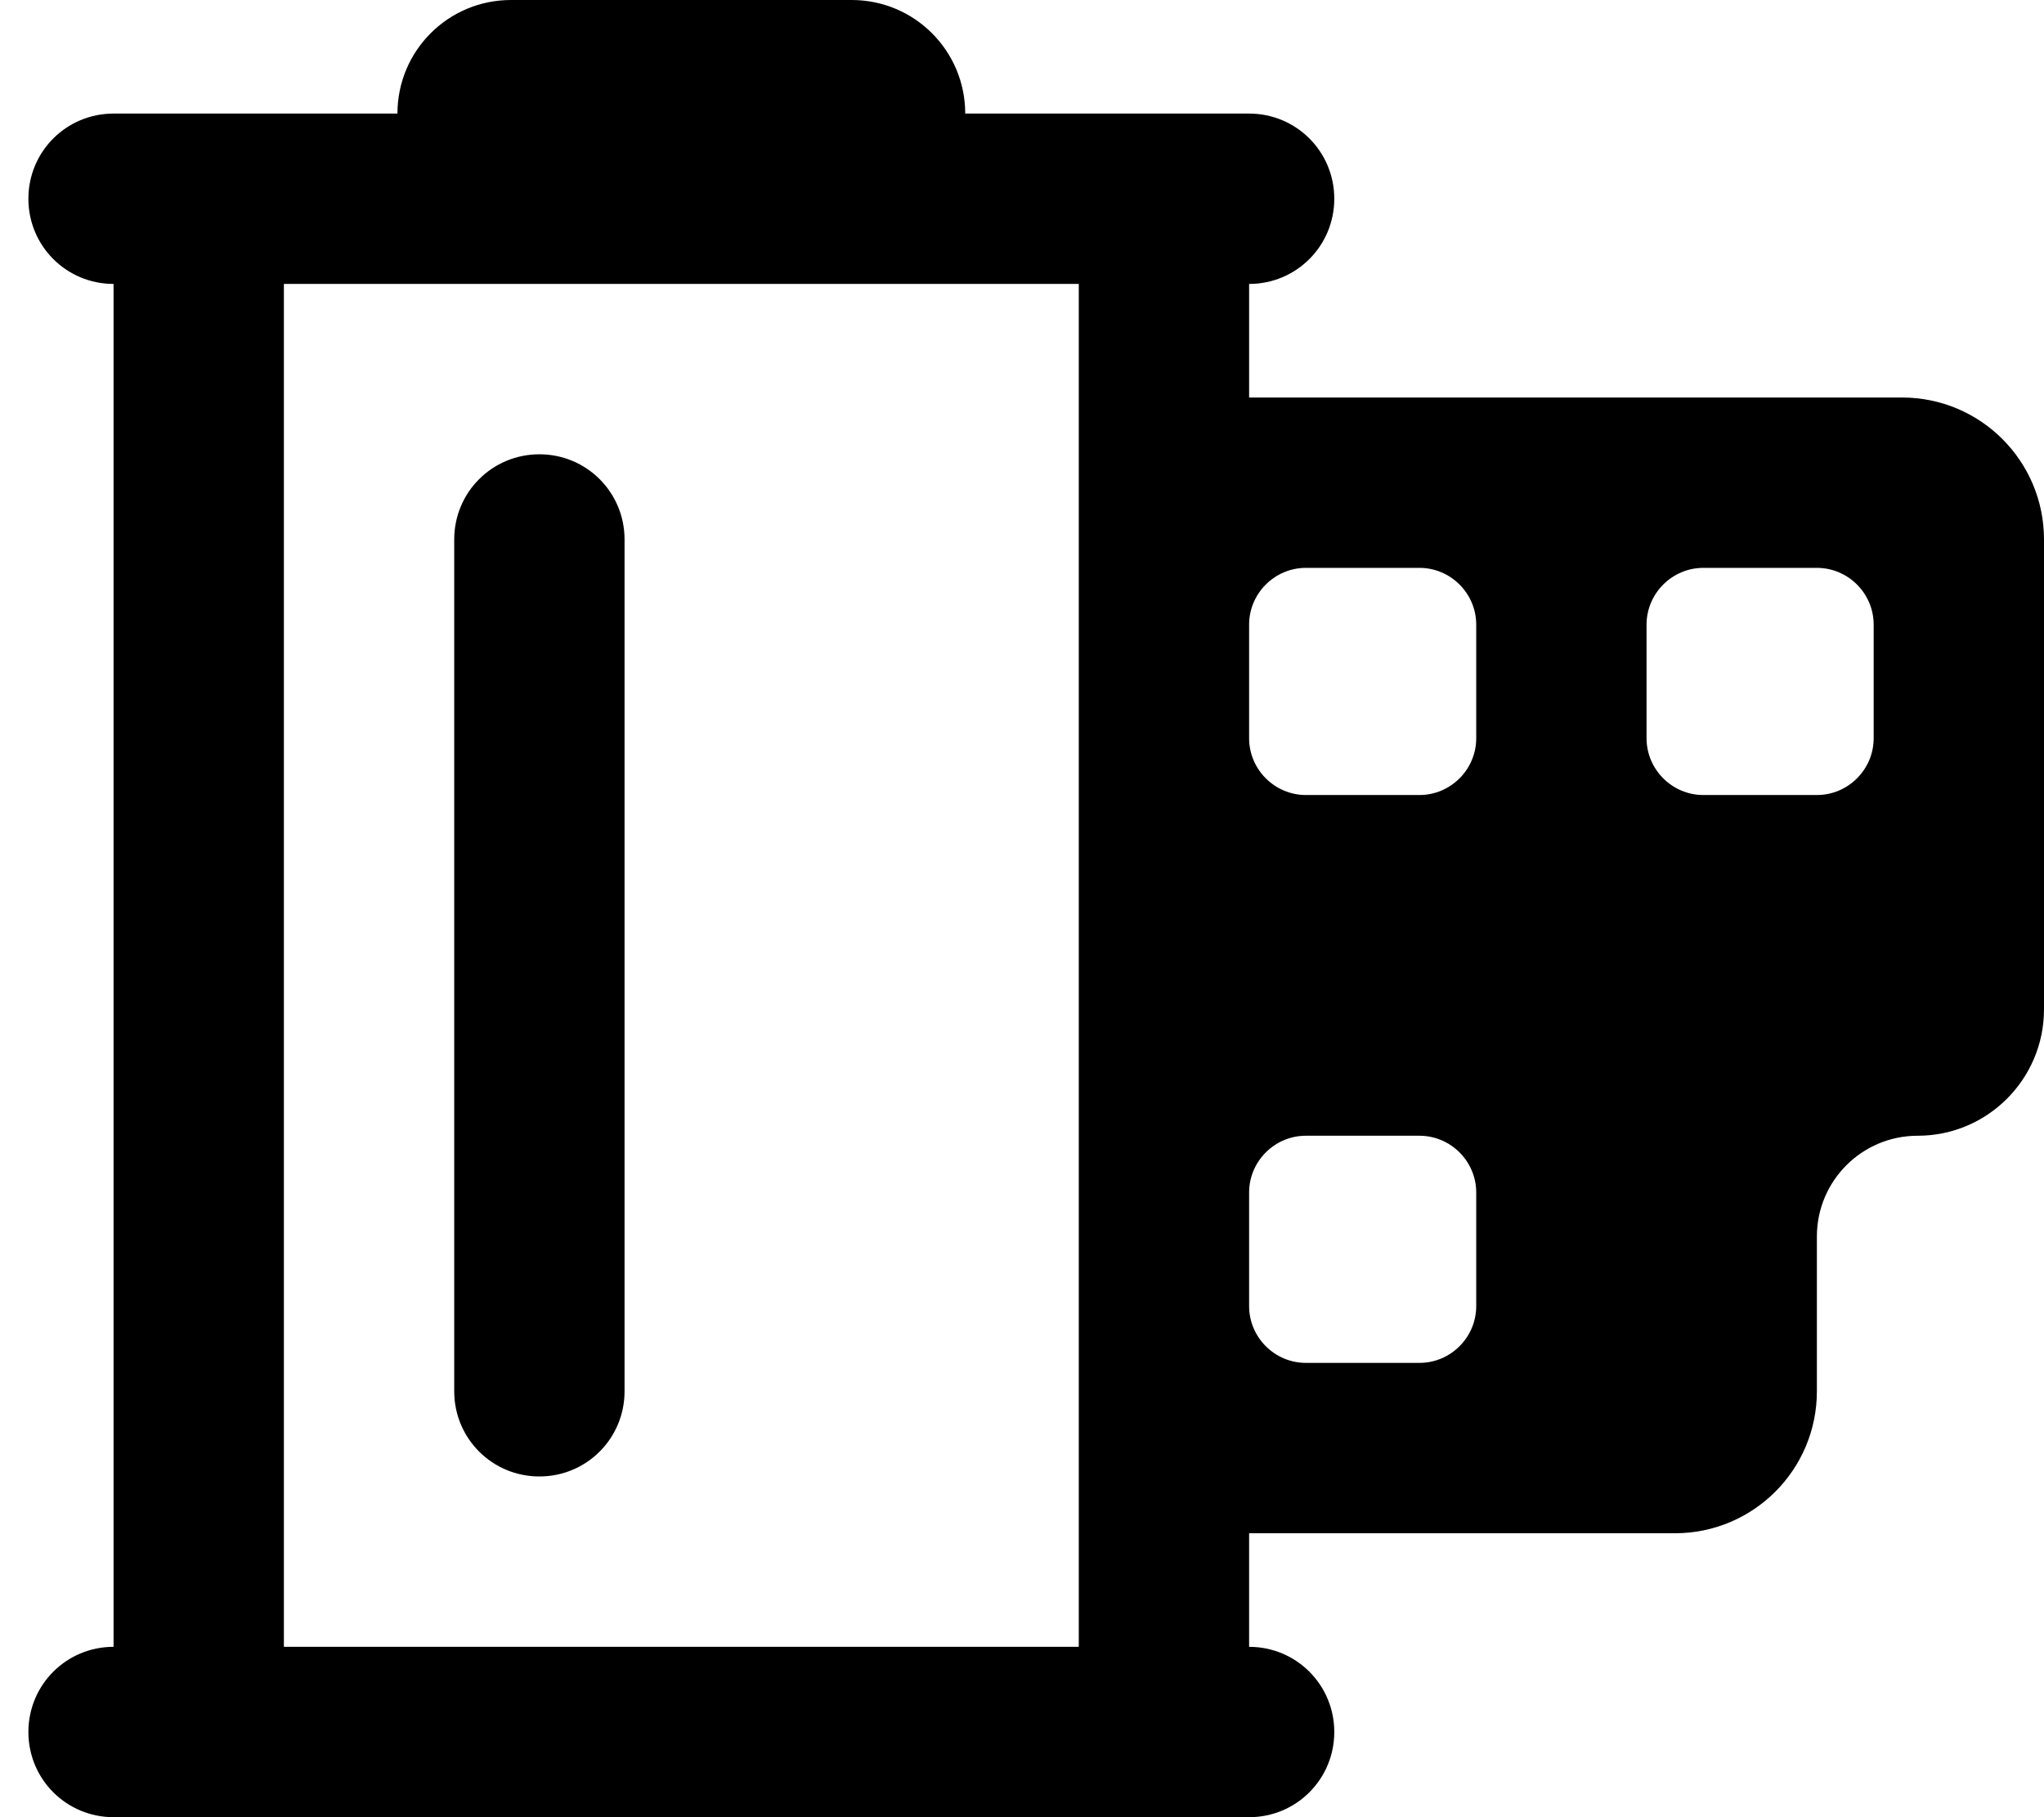 <svg xmlns="http://www.w3.org/2000/svg" viewBox="0 0 576 512"><!--! Font Awesome Pro 7.0.1 by @fontawesome - https://fontawesome.com License - https://fontawesome.com/license (Commercial License) Copyright 2025 Fonticons, Inc. --><path fill="currentColor" d="M112 32c0-17.7 14.3-32 32-32l96 0c17.7 0 32 14.3 32 32l80 0c13.3 0 24 10.7 24 24s-10.7 24-24 24l0 32 184 0c22.1 0 40 17.9 40 40l0 132.4c0 19.6-15.9 35.6-35.6 35.6-15.7 0-28.4 12.7-28.4 28.4l0 43.6c0 22.1-17.9 40-40 40l-120 0 0 32c13.3 0 24 10.7 24 24s-10.7 24-24 24L32 512c-13.3 0-24-10.7-24-24s10.7-24 24-24L32 80C18.7 80 8 69.3 8 56S18.7 32 32 32l80 0zM352 368c0 8.8 7.2 16 16 16l32 0c8.8 0 16-7.2 16-16l0-32c0-8.8-7.2-16-16-16l-32 0c-8.8 0-16 7.2-16 16l0 32zm0-160c0 8.8 7.2 16 16 16l32 0c8.8 0 16-7.2 16-16l0-32c0-8.8-7.2-16-16-16l-32 0c-8.8 0-16 7.2-16 16l0 32zM80 80l0 384 224 0 0-384-224 0zm48 72c0-13.3 10.7-24 24-24s24 10.7 24 24l0 240c0 13.3-10.7 24-24 24s-24-10.7-24-24l0-240zm336 24l0 32c0 8.8 7.2 16 16 16l32 0c8.8 0 16-7.2 16-16l0-32c0-8.8-7.2-16-16-16l-32 0c-8.8 0-16 7.2-16 16z"/></svg>